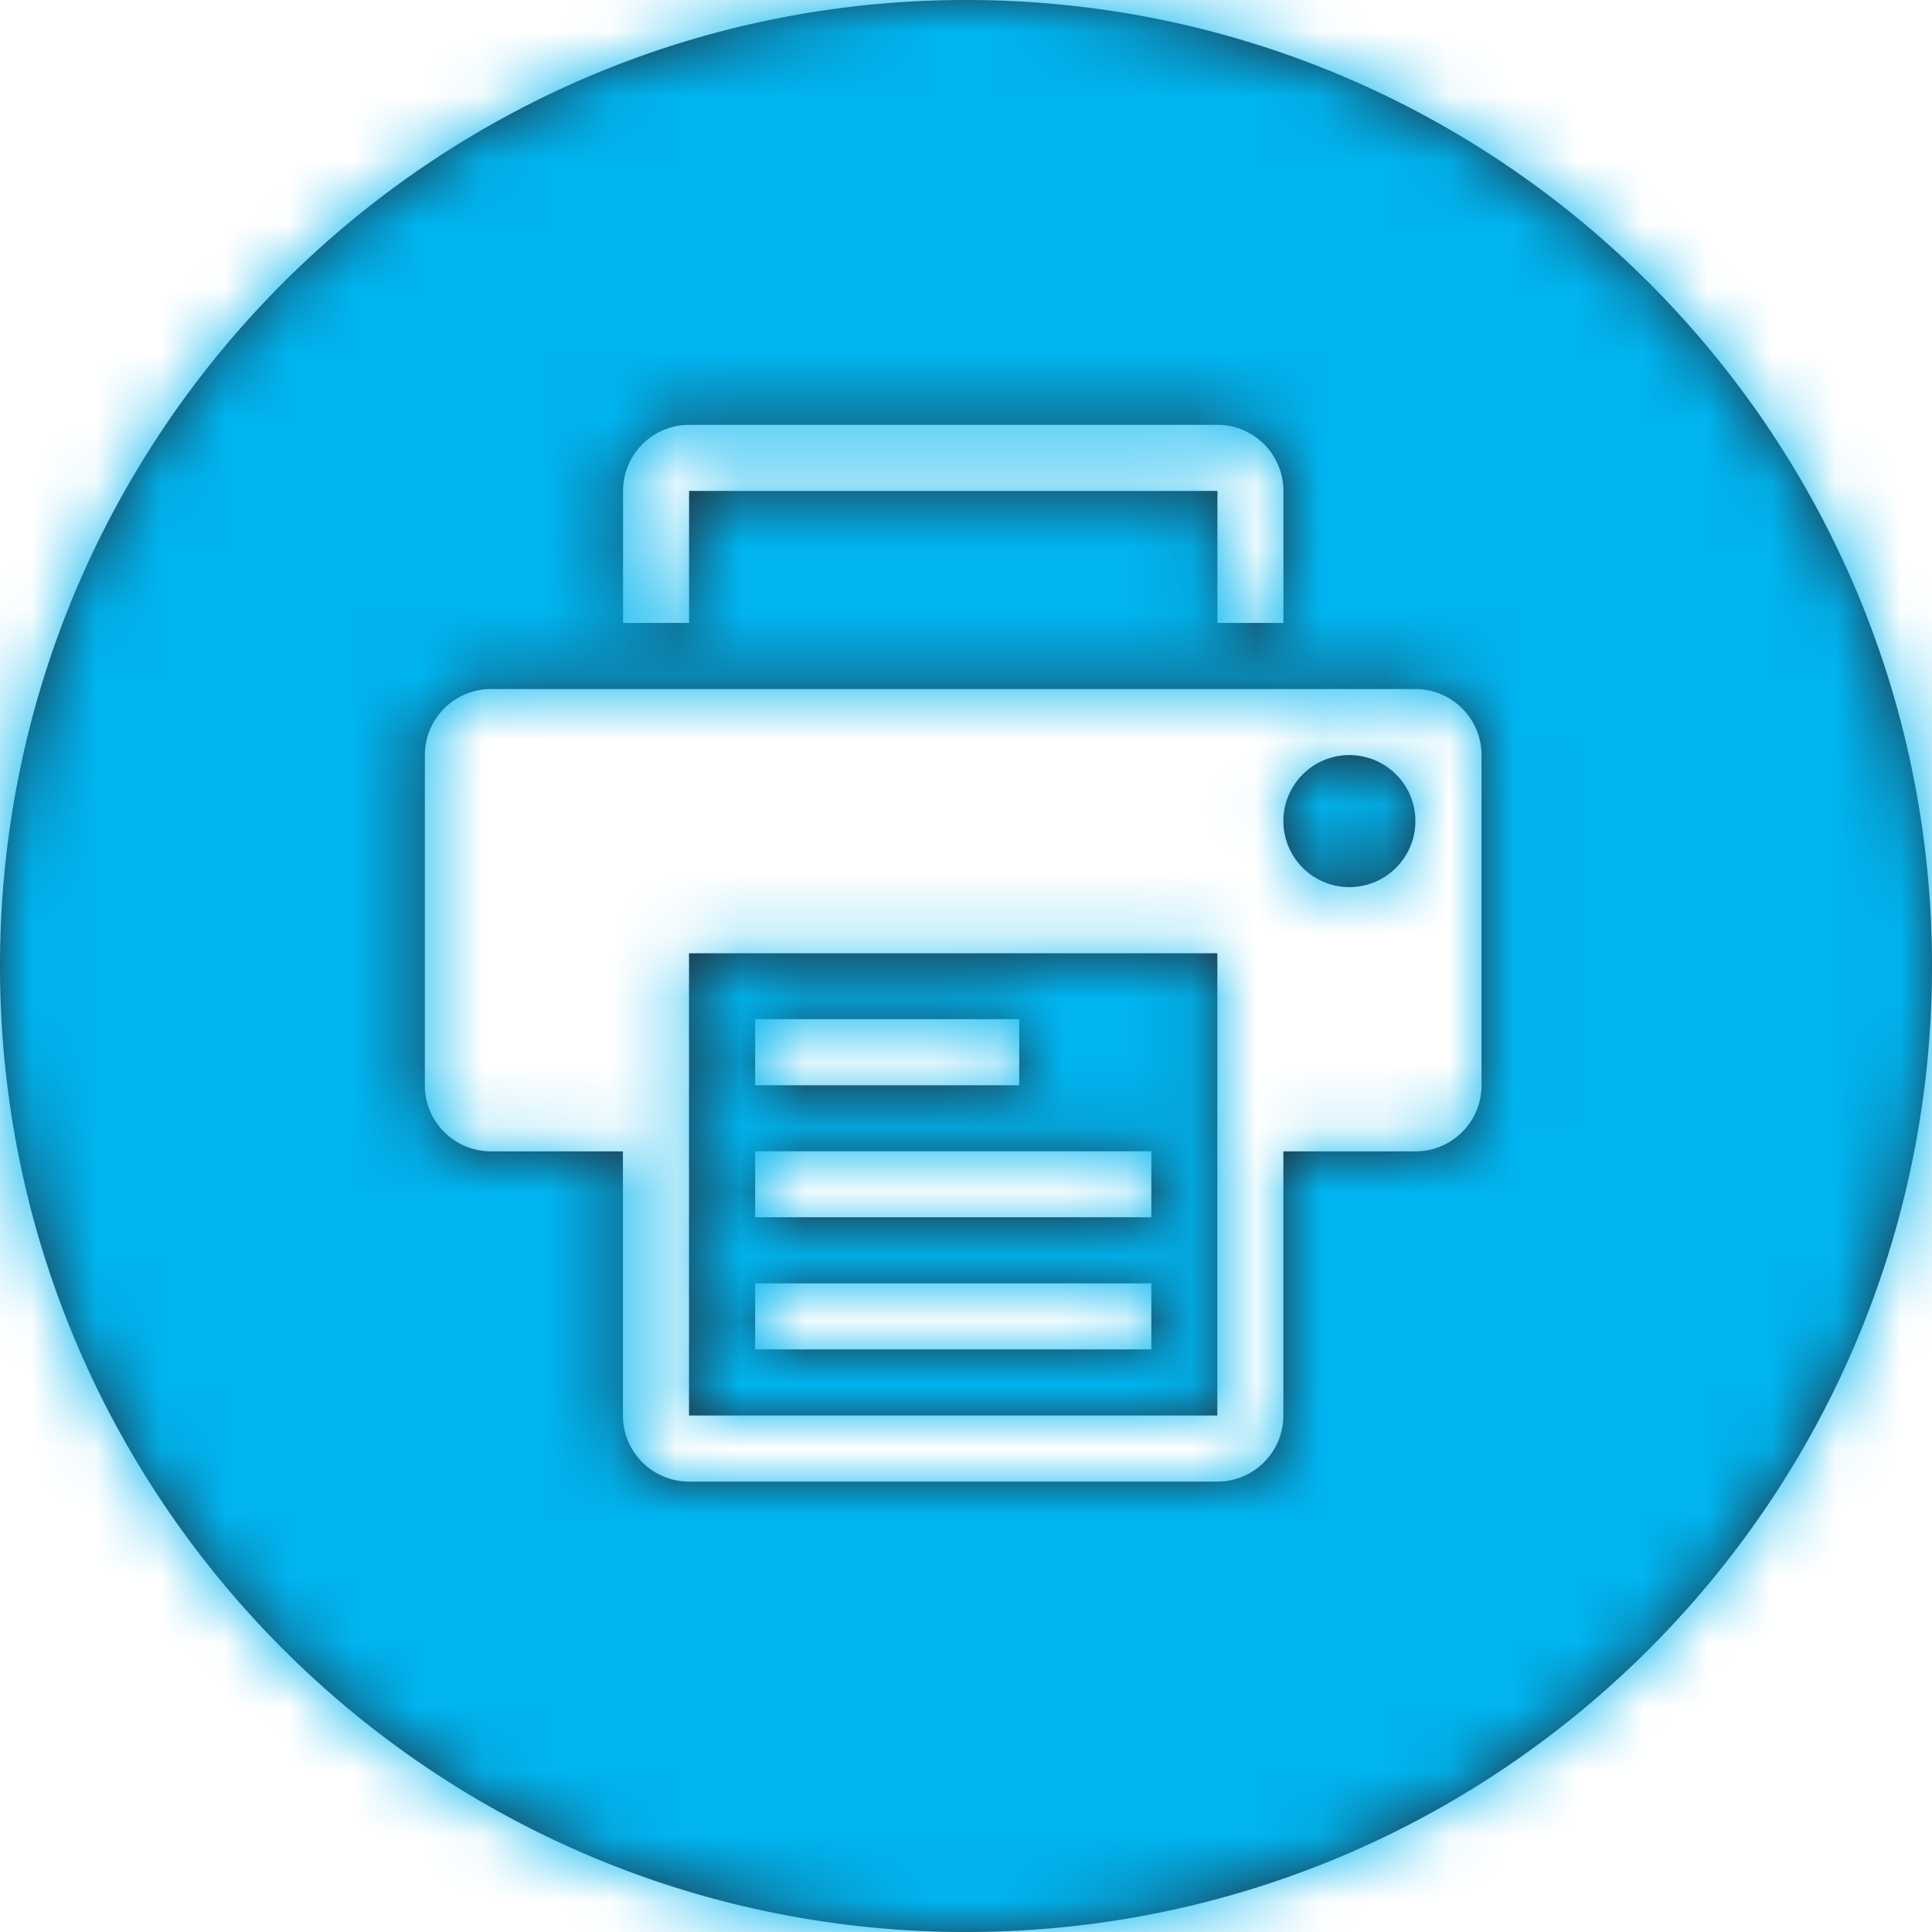 <svg width="30" height="30" xmlns="http://www.w3.org/2000/svg" xmlns:xlink="http://www.w3.org/1999/xlink">
  <defs>
    <path d="M15.001 0C6.717 0 0 6.715 0 15.001 0 23.285 6.717 30 15.001 30 23.285 30 30 23.285 30 15.001 30 6.715 23.285 0 15.001 0m5.953 13.775a1.025 1.025 0 1 1-.002-2.05 1.025 1.025 0 0 1 .002 2.05zM10.699 21.98h8.204v-7.178h-8.204v7.178zm11.28-11.28H7.623c-.566 0-1.026.46-1.026 1.026v5.127c0 .567.46 1.025 1.026 1.025h2.05v4.102c0 .567.46 1.026 1.026 1.026h8.204c.567 0 1.025-.46 1.025-1.026v-4.102h2.051c.567 0 1.026-.458 1.026-1.025v-5.127c0-.566-.459-1.026-1.026-1.026zM10.7 7.623h8.204v2.05h1.025v-2.05c0-.566-.459-1.026-1.025-1.026h-8.204c-.566 0-1.025.46-1.025 1.026v2.05h1.025v-2.05zm1.026 9.229h4.101v-1.026h-4.101v1.026zm0 2.05h6.152v-1.025h-6.152v1.026zm0 2.052h6.152v-1.026h-6.152v1.026z" id="a"/>
  </defs>
  <g fill="none" fill-rule="evenodd">
    <mask id="b" fill="#fff">
      <use xlink:href="#a"/>
    </mask>
    <use fill="#212B36" xlink:href="#a"/>
    <g mask="url(#b)" fill="#00B4F0">
      <rect width="30" height="30" rx="4"/>
    </g>
  </g>
</svg>
